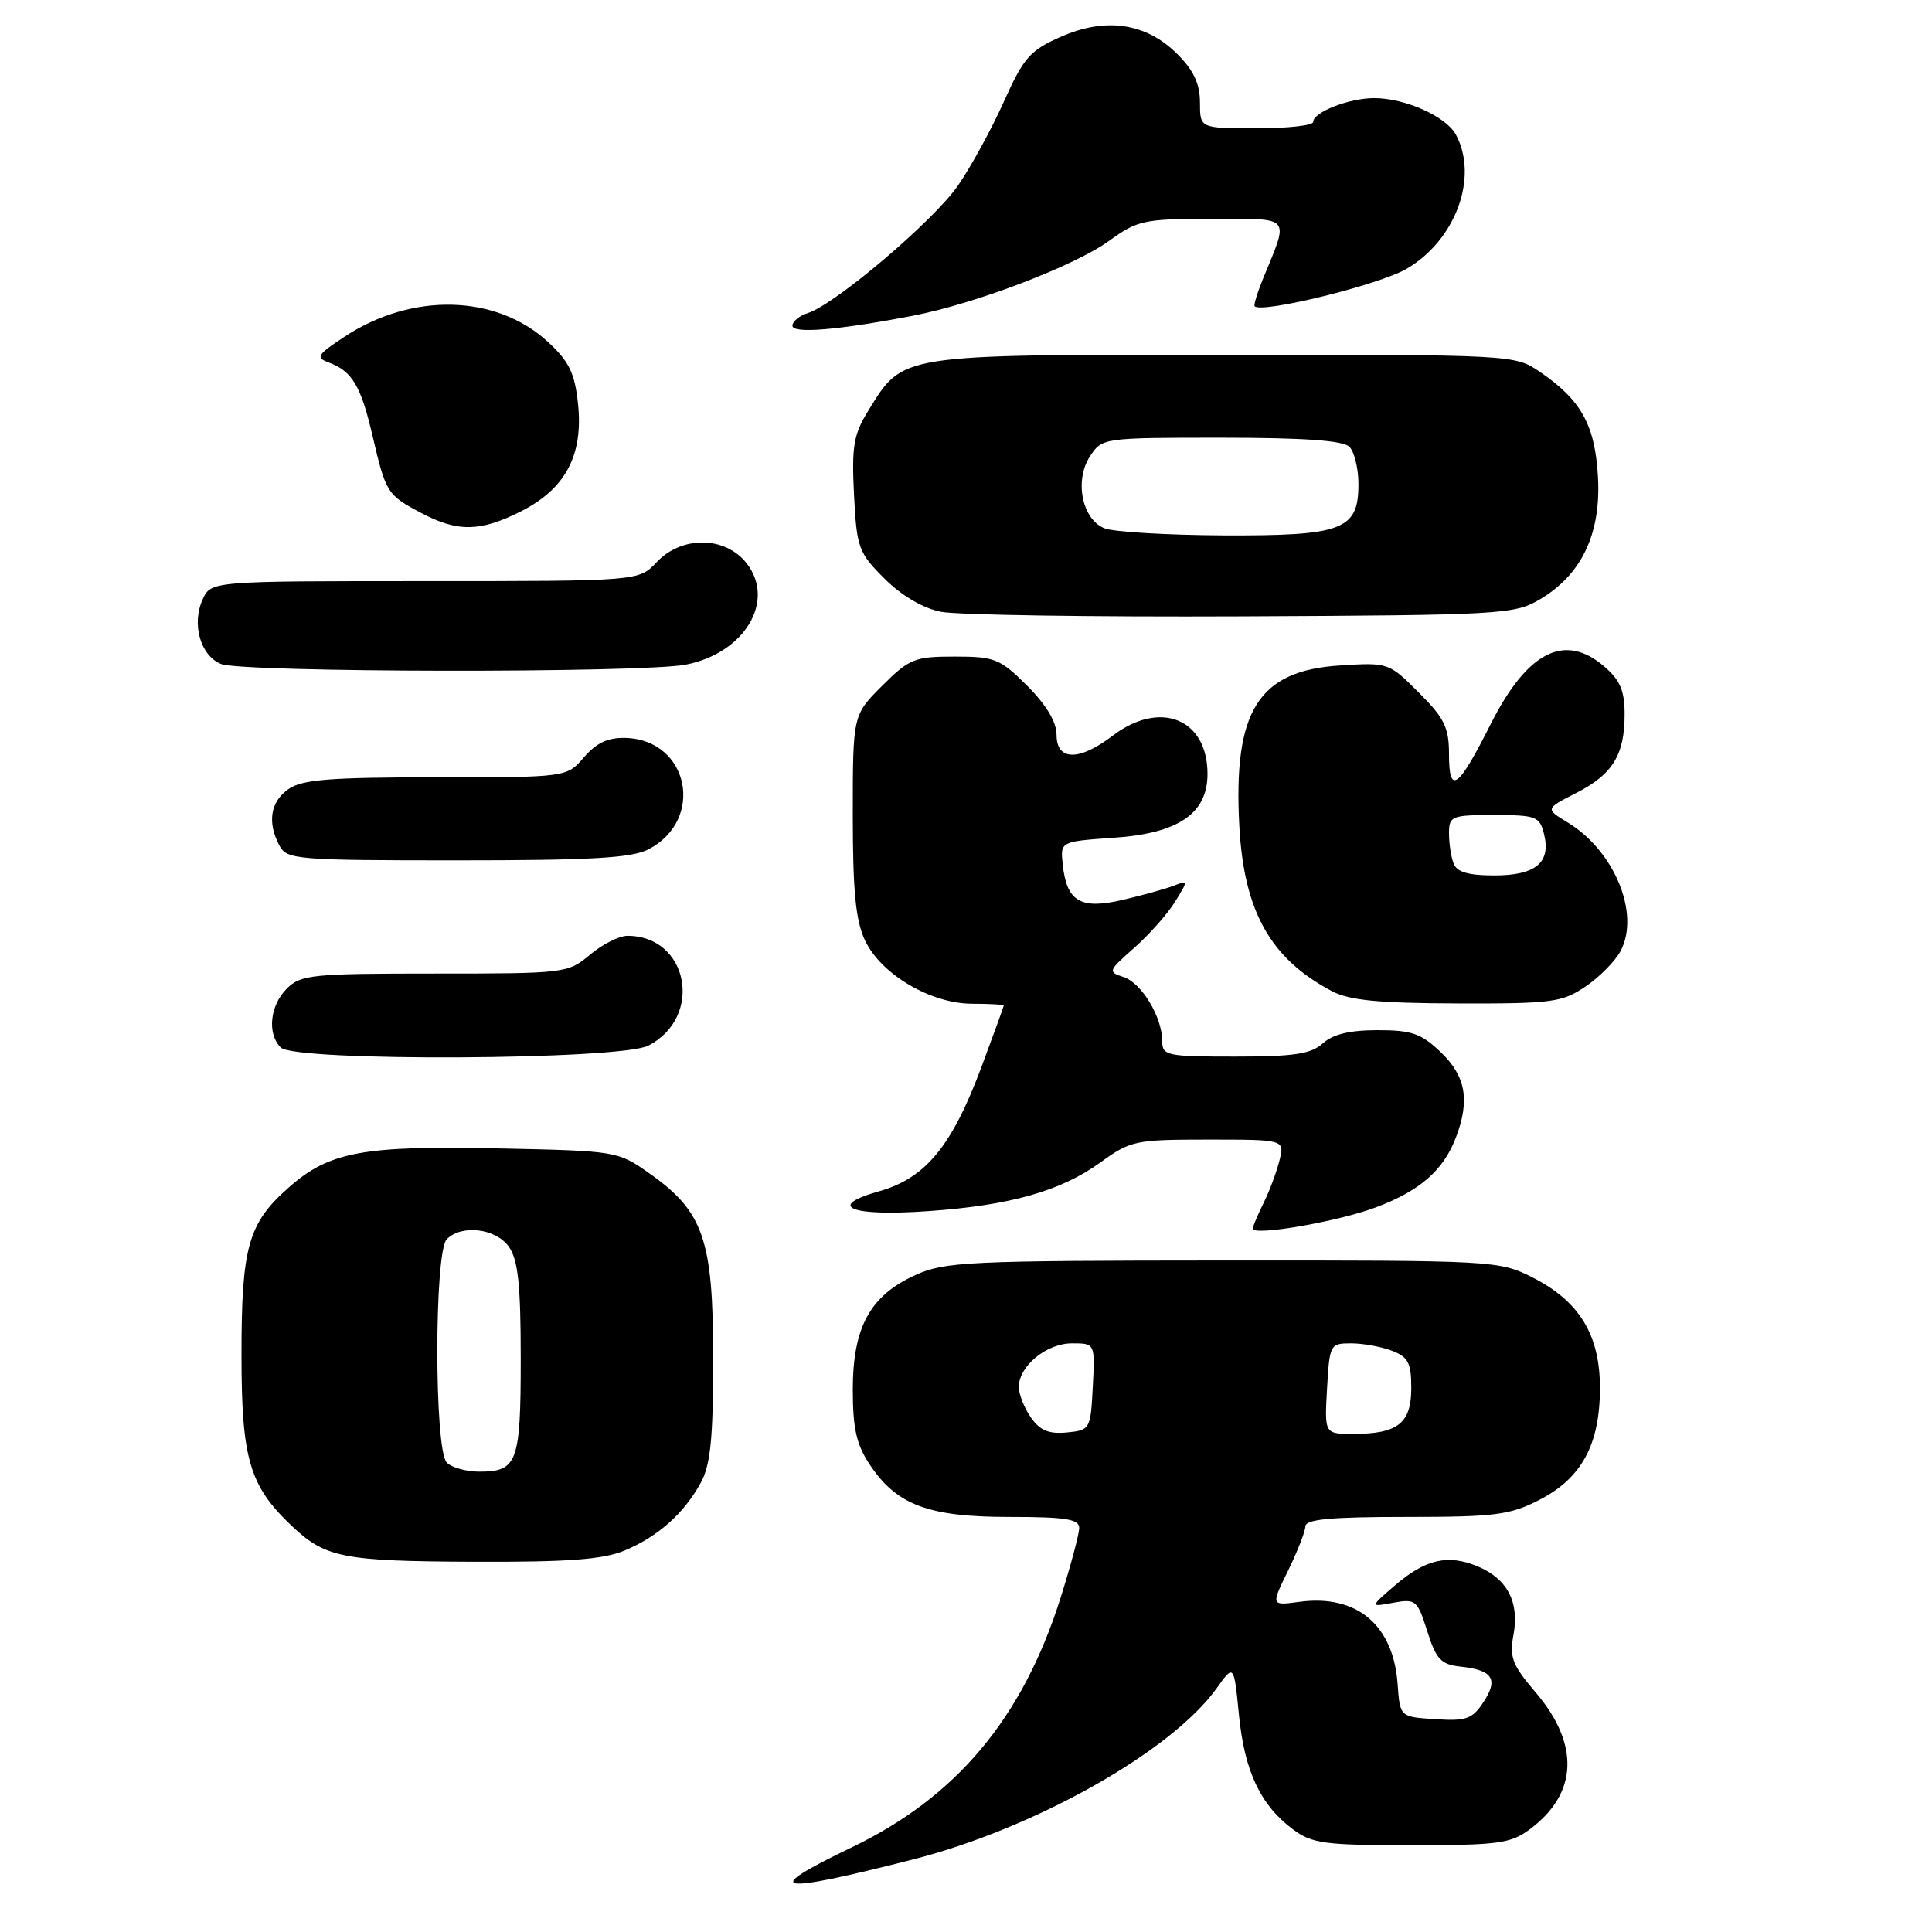 <?xml version="1.0" encoding="UTF-8" standalone="no"?>
<!DOCTYPE svg PUBLIC "-//W3C//DTD SVG 1.1//EN" "http://www.w3.org/Graphics/SVG/1.1/DTD/svg11.dtd" >
<svg xmlns="http://www.w3.org/2000/svg" xmlns:xlink="http://www.w3.org/1999/xlink" version="1.1" viewBox="0 0 256 256">
 <g >
 <path fill="currentColor"
d=" M 121.00 246.38 C 137.15 242.26 155.28 232.03 161.23 223.68 C 163.50 220.50 163.50 220.50 164.17 227.27 C 164.91 234.72 167.02 239.19 171.32 242.40 C 173.85 244.28 175.49 244.50 187.00 244.50 C 198.47 244.50 200.16 244.28 202.68 242.41 C 209.09 237.66 209.36 231.12 203.43 224.19 C 200.39 220.63 199.99 219.59 200.54 216.64 C 201.35 212.32 199.74 209.21 195.84 207.57 C 191.87 205.91 188.91 206.58 184.84 210.07 C 181.50 212.95 181.50 212.95 184.62 212.37 C 187.59 211.83 187.82 212.02 189.12 216.15 C 190.30 219.87 190.94 220.55 193.50 220.83 C 197.78 221.29 198.57 222.48 196.59 225.50 C 195.09 227.79 194.31 228.07 190.19 227.80 C 185.50 227.50 185.50 227.50 185.19 223.12 C 184.62 215.29 179.77 211.23 172.18 212.25 C 168.40 212.76 168.40 212.76 170.67 208.13 C 171.92 205.58 172.95 202.94 172.97 202.25 C 172.99 201.31 176.34 201.00 186.29 201.00 C 198.10 201.00 200.06 200.75 203.96 198.75 C 209.58 195.87 212.00 191.40 212.00 183.91 C 212.00 176.87 209.27 172.40 203.03 169.25 C 198.65 167.04 197.96 167.00 162.04 167.02 C 128.17 167.04 125.19 167.18 121.27 168.96 C 115.29 171.68 113.01 175.86 113.00 184.10 C 113.00 189.31 113.48 191.42 115.27 194.10 C 118.83 199.43 123.02 201.00 133.75 201.00 C 141.16 201.00 143.00 201.29 143.00 202.45 C 143.00 203.24 141.89 207.41 140.54 211.70 C 135.49 227.68 126.74 238.13 112.81 244.81 C 100.58 250.68 102.63 251.07 121.00 246.38 Z  M 82.77 205.45 C 87.19 203.60 90.59 200.58 92.84 196.50 C 94.15 194.13 94.50 190.68 94.50 180.00 C 94.50 164.26 93.23 160.55 86.08 155.50 C 81.86 152.52 81.74 152.50 66.09 152.17 C 48.14 151.78 43.65 152.61 38.34 157.28 C 32.88 162.06 32.00 165.17 32.00 179.51 C 32.00 193.32 33.04 196.87 38.66 202.19 C 43.11 206.41 45.43 206.87 62.78 206.94 C 75.33 206.99 79.91 206.64 82.77 205.45 Z  M 182.31 159.98 C 188.14 157.80 191.28 155.06 192.93 150.68 C 194.79 145.79 194.22 142.59 190.93 139.44 C 188.33 136.94 187.07 136.50 182.54 136.50 C 178.87 136.50 176.61 137.04 175.28 138.25 C 173.72 139.66 171.48 140.00 163.67 140.00 C 154.59 140.00 154.00 139.88 154.00 137.95 C 154.00 134.76 151.25 130.21 148.85 129.45 C 146.78 128.79 146.84 128.63 150.25 125.63 C 152.21 123.91 154.65 121.17 155.66 119.55 C 157.47 116.64 157.46 116.61 155.50 117.37 C 154.40 117.79 151.35 118.64 148.72 119.25 C 143.14 120.54 141.33 119.45 140.81 114.50 C 140.50 111.50 140.50 111.50 147.67 111.00 C 156.17 110.41 160.00 107.78 160.00 102.55 C 160.00 95.22 153.71 92.70 147.41 97.50 C 142.98 100.88 140.00 100.83 140.00 97.38 C 140.00 95.67 138.65 93.41 136.12 90.88 C 132.51 87.28 131.83 87.00 126.50 87.00 C 121.17 87.00 120.49 87.28 116.88 90.88 C 113.00 94.76 113.00 94.76 113.00 107.98 C 113.00 118.13 113.38 122.00 114.63 124.63 C 116.76 129.12 123.34 133.00 128.84 133.00 C 131.13 133.00 133.00 133.11 133.00 133.25 C 132.99 133.39 131.66 137.06 130.03 141.42 C 126.13 151.88 122.64 156.11 116.49 157.85 C 109.36 159.86 112.69 161.21 123.00 160.48 C 133.88 159.72 140.56 157.82 145.81 154.03 C 149.80 151.13 150.43 151.00 160.10 151.00 C 170.22 151.00 170.22 151.00 169.54 153.75 C 169.17 155.26 168.22 157.81 167.43 159.40 C 166.64 161.00 166.00 162.53 166.00 162.79 C 166.00 163.82 177.22 161.89 182.31 159.98 Z  M 85.91 138.55 C 93.27 134.74 91.22 124.00 83.14 124.00 C 82.05 124.00 79.82 125.12 78.18 126.50 C 75.26 128.96 74.93 129.00 57.61 129.00 C 41.33 129.00 39.85 129.15 38.00 131.00 C 35.76 133.24 35.38 136.98 37.20 138.80 C 39.09 140.69 82.19 140.47 85.91 138.55 Z  M 210.09 130.72 C 211.95 129.47 214.05 127.33 214.76 125.97 C 217.33 121.02 213.91 112.74 207.74 108.99 C 204.75 107.17 204.75 107.17 208.84 105.08 C 213.69 102.61 215.27 100.04 215.27 94.63 C 215.27 91.53 214.67 90.11 212.58 88.32 C 207.33 83.80 202.38 86.32 197.52 95.95 C 193.20 104.54 192.00 105.41 192.00 99.94 C 192.00 96.40 191.39 95.15 188.00 91.77 C 184.03 87.80 183.96 87.77 177.53 88.18 C 166.72 88.87 163.38 94.21 164.22 109.50 C 164.83 120.78 168.36 127.05 176.50 131.34 C 178.80 132.55 182.69 132.93 193.10 132.96 C 205.64 133.00 206.97 132.82 210.09 130.72 Z  M 85.91 112.55 C 93.46 108.64 91.30 98.02 82.90 97.78 C 80.57 97.71 79.03 98.43 77.38 100.34 C 75.10 103.00 75.10 103.00 57.77 103.00 C 43.71 103.00 40.03 103.29 38.22 104.56 C 35.82 106.24 35.39 108.99 37.04 112.07 C 38.01 113.89 39.35 114.00 60.58 114.00 C 78.32 114.00 83.70 113.69 85.91 112.55 Z  M 90.86 88.07 C 98.67 86.56 102.83 79.60 98.92 74.62 C 96.08 71.02 90.32 70.96 87.00 74.50 C 84.65 77.00 84.65 77.00 56.30 77.00 C 27.96 77.00 27.96 77.00 26.85 79.43 C 25.37 82.69 26.56 86.88 29.28 87.98 C 32.11 89.12 85.04 89.19 90.86 88.07 Z  M 204.00 79.44 C 209.55 76.19 212.15 70.75 211.74 63.26 C 211.37 56.34 209.53 53.01 204.01 49.25 C 200.72 47.01 200.49 47.00 162.10 47.00 C 118.80 47.01 119.72 46.86 115.04 54.44 C 113.11 57.56 112.84 59.15 113.16 65.54 C 113.52 72.58 113.75 73.22 117.18 76.65 C 119.44 78.91 122.27 80.58 124.66 81.06 C 126.77 81.49 144.70 81.76 164.50 81.67 C 198.86 81.51 200.66 81.41 204.00 79.44 Z  M 69.04 67.75 C 74.93 64.78 77.31 60.30 76.59 53.50 C 76.16 49.44 75.42 47.90 72.61 45.31 C 65.77 38.99 54.57 38.71 45.62 44.64 C 42.01 47.02 41.79 47.38 43.58 48.04 C 46.66 49.18 47.82 51.12 49.36 57.74 C 51.13 65.32 51.30 65.58 55.81 67.97 C 60.66 70.52 63.63 70.48 69.04 67.75 Z  M 121.00 41.83 C 129.25 40.24 142.40 35.22 146.95 31.92 C 150.74 29.18 151.56 29.00 160.56 29.00 C 171.30 29.00 170.83 28.45 167.37 36.90 C 166.60 38.78 166.10 40.43 166.25 40.58 C 167.23 41.56 182.81 37.72 186.40 35.61 C 192.88 31.81 195.94 23.49 192.92 17.85 C 191.62 15.43 186.20 13.00 182.08 13.00 C 178.76 13.00 174.00 14.86 174.00 16.16 C 174.00 16.62 170.62 17.00 166.50 17.00 C 159.00 17.00 159.00 17.00 159.00 13.58 C 159.00 11.11 158.17 9.32 156.01 7.17 C 151.88 3.03 146.51 2.24 140.55 4.88 C 136.47 6.68 135.63 7.64 133.01 13.48 C 131.39 17.09 128.66 22.09 126.94 24.58 C 123.74 29.23 110.67 40.34 107.03 41.49 C 105.91 41.84 105.00 42.60 105.00 43.16 C 105.00 44.25 111.08 43.74 121.00 41.83 Z  M 136.60 187.83 C 135.72 186.58 135.00 184.76 135.00 183.78 C 135.00 181.01 138.67 178.00 142.05 178.00 C 145.10 178.00 145.10 178.00 144.80 183.75 C 144.51 189.40 144.44 189.51 141.35 189.81 C 138.98 190.04 137.79 189.54 136.60 187.83 Z  M 175.84 184.00 C 176.17 178.15 176.25 178.00 179.02 178.00 C 180.59 178.00 183.02 178.44 184.43 178.98 C 186.60 179.80 187.00 180.58 187.00 183.94 C 187.00 188.59 185.22 190.00 179.32 190.00 C 175.50 190.00 175.50 190.00 175.84 184.00 Z  M 59.20 193.80 C 57.53 192.13 57.53 165.87 59.20 164.20 C 61.19 162.21 65.73 162.77 67.44 165.22 C 68.65 166.95 69.00 170.26 69.00 180.02 C 69.00 193.81 68.56 195.00 63.50 195.00 C 61.79 195.00 59.86 194.46 59.20 193.80 Z  M 192.61 114.42 C 192.27 113.55 192.00 111.75 192.00 110.42 C 192.00 108.13 192.32 108.00 197.98 108.00 C 203.53 108.00 204.01 108.18 204.59 110.51 C 205.54 114.30 203.49 116.00 197.98 116.00 C 194.56 116.00 193.04 115.55 192.61 114.42 Z  M 146.34 70.00 C 143.37 68.80 142.34 63.66 144.43 60.46 C 146.03 58.02 146.17 58.00 161.82 58.00 C 172.76 58.00 177.97 58.37 178.80 59.20 C 179.46 59.86 180.00 62.08 180.00 64.14 C 180.00 70.23 177.94 71.01 162.03 70.94 C 154.59 70.90 147.53 70.48 146.34 70.00 Z "/>
</g>
</svg>